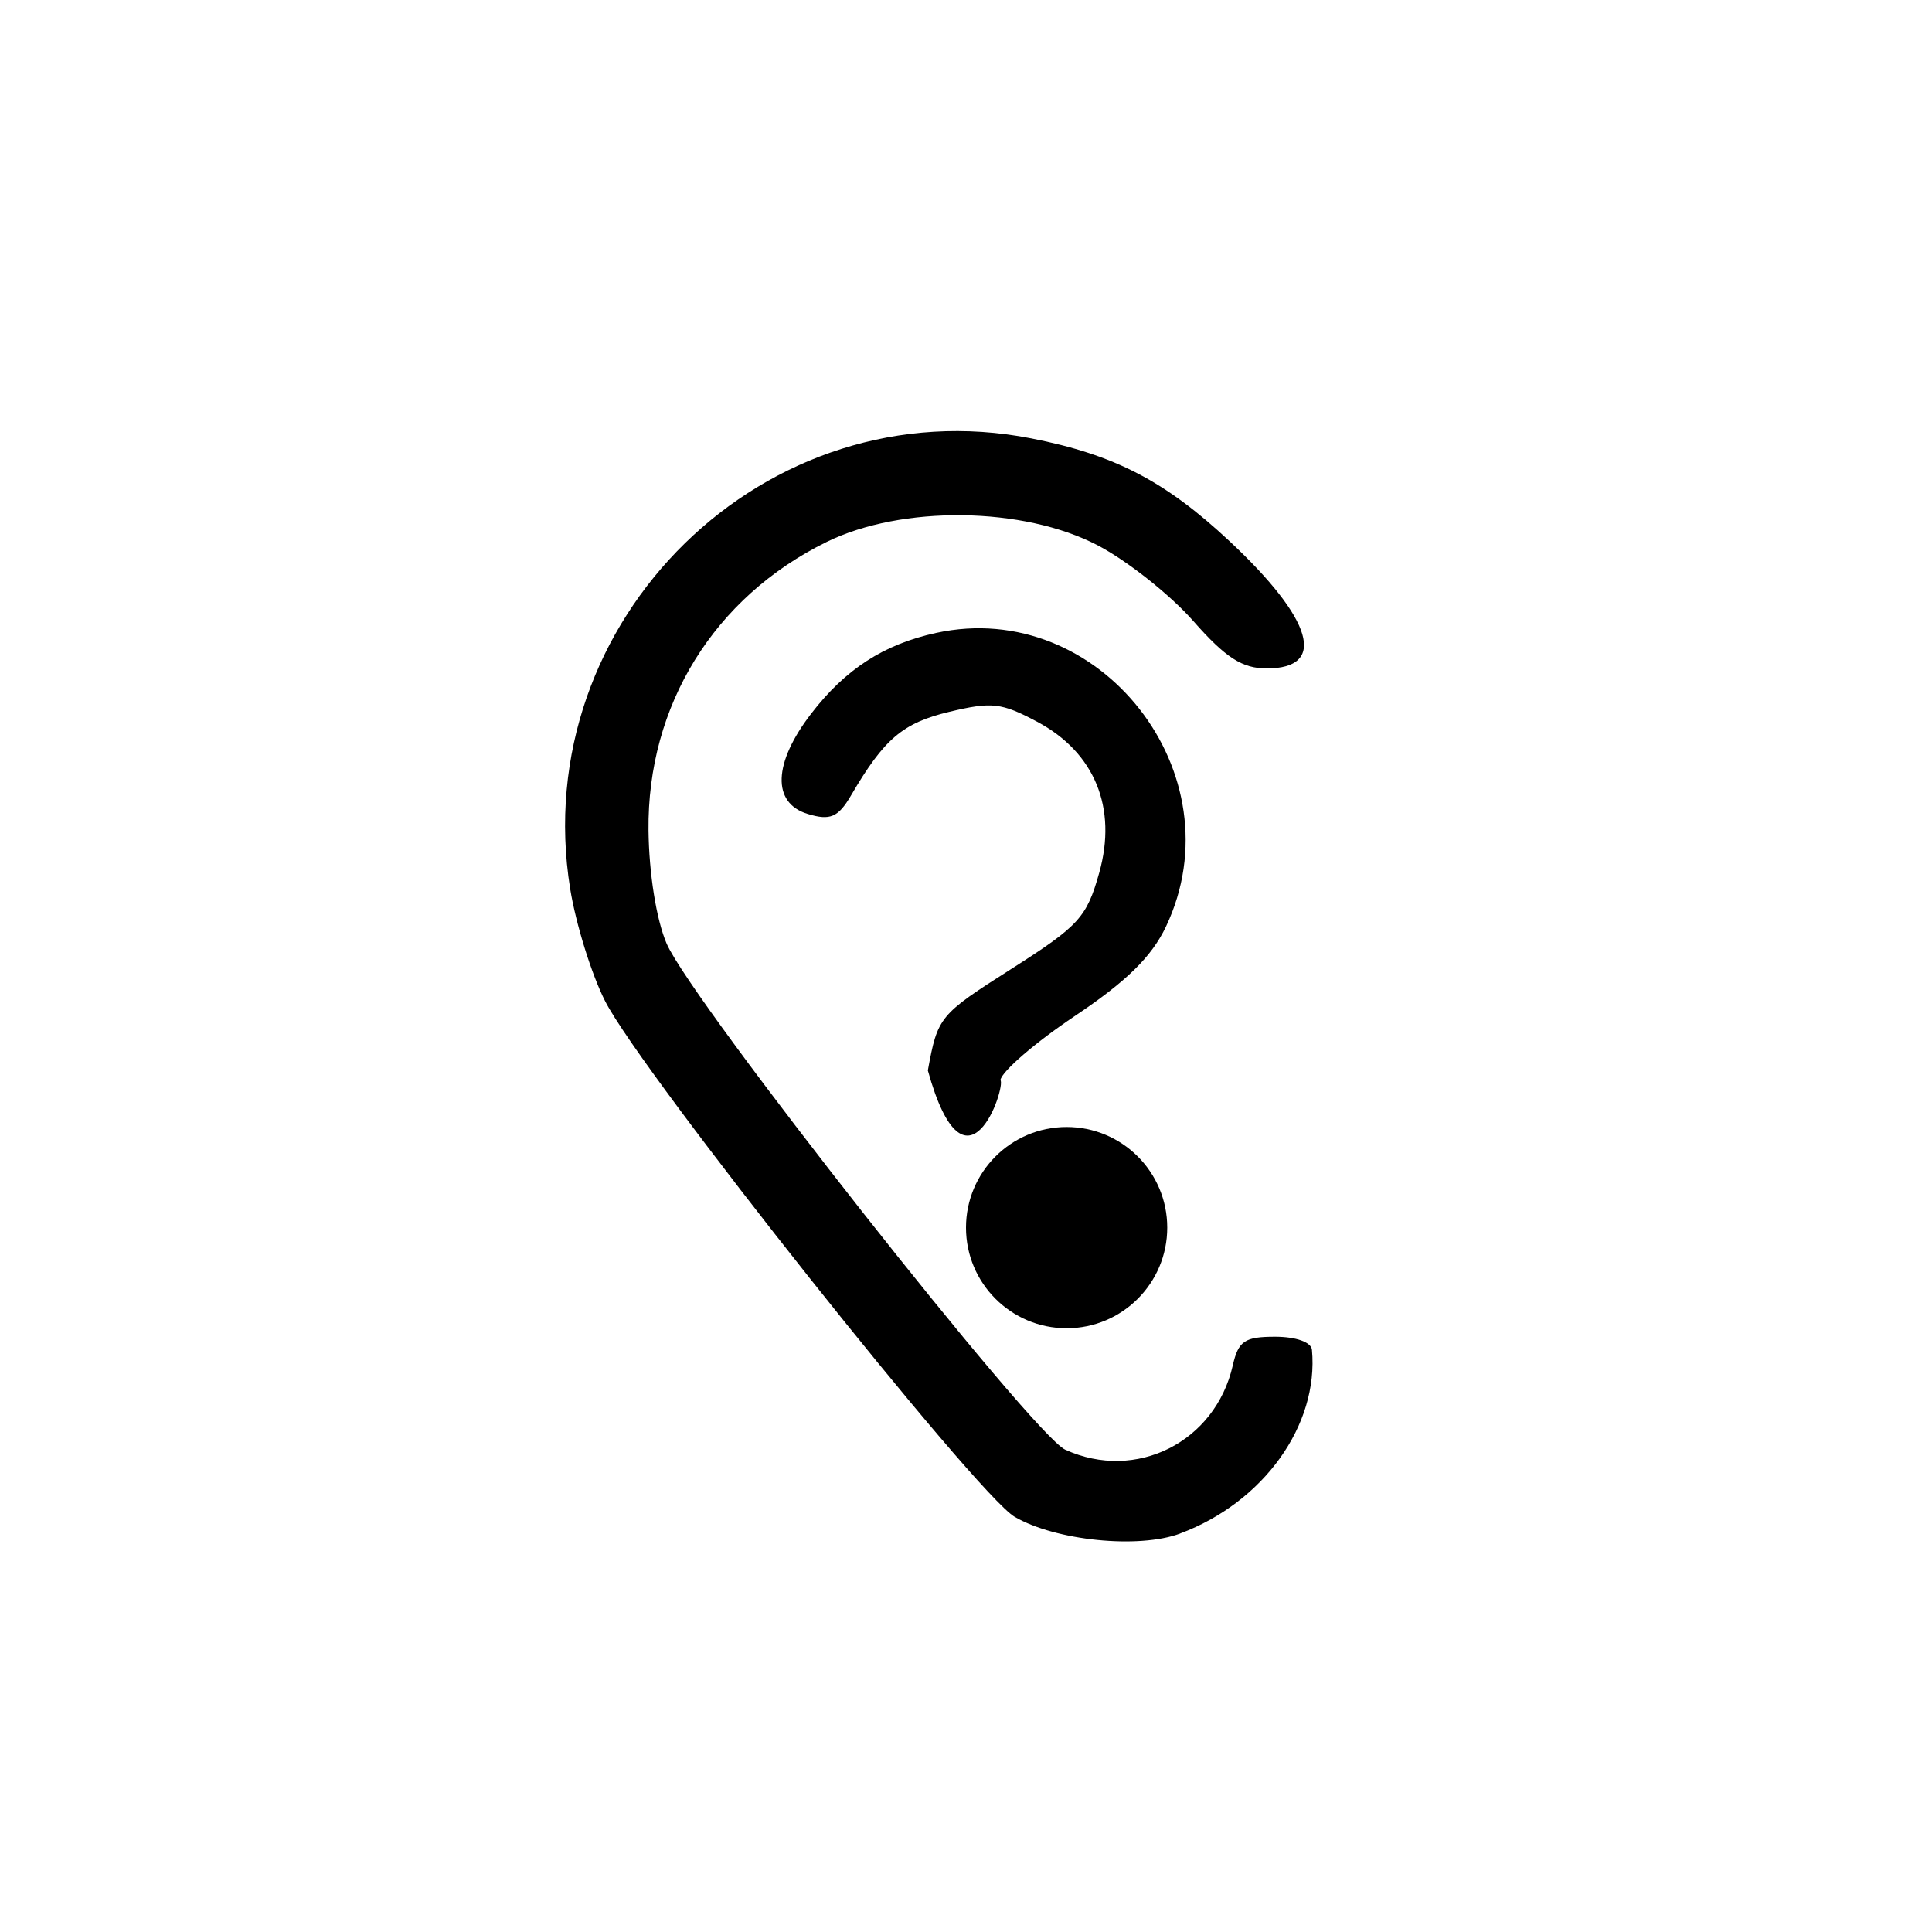 <?xml version="1.0" encoding="UTF-8" standalone="no"?>
<!-- Created with Inkscape (http://www.inkscape.org/) -->

<svg
   xmlns:dc="http://purl.org/dc/elements/1.1/"
   xmlns:cc="http://creativecommons.org/ns#"
   xmlns:rdf="http://www.w3.org/1999/02/22-rdf-syntax-ns#"
   xmlns:svg="http://www.w3.org/2000/svg"
   xmlns="http://www.w3.org/2000/svg"
   xmlns:sodipodi="http://sodipodi.sourceforge.net/DTD/sodipodi-0.dtd"
   xmlns:inkscape="http://www.inkscape.org/namespaces/inkscape"
   width="48"
   height="48"
   viewBox="0 0 48 48"
   id="svg2"
   version="1.1"
   inkscape:version="0.91 r13725"
   sodipodi:docname="hear.svg"
   inkscape:export-filename="/Users/user/sync/git/ponumi/ponumi/images/play.png"
   inkscape:export-xdpi="90"
   inkscape:export-ydpi="90">
  <defs
     id="defs4">
    <inkscape:perspective
       id="perspective58"
       inkscape:persp3d-origin="287.25 : 20.064538 : 1"
       inkscape:vp_z="574.5 : 30.096807 : 1"
       inkscape:vp_y="0 : 1000 : 0"
       inkscape:vp_x="0 : 30.096807 : 1"
       sodipodi:type="inkscape:persp3d" />
    <inkscape:perspective
       sodipodi:type="inkscape:persp3d"
       inkscape:vp_x="0 : 526.18109 : 1"
       inkscape:vp_y="0 : 1000 : 0"
       inkscape:vp_z="744.09448 : 526.18109 : 1"
       inkscape:persp3d-origin="372.04724 : 350.78739 : 1"
       id="perspective2543" />
  </defs>
  <sodipodi:namedview
     id="base"
     pagecolor="#ffffff"
     bordercolor="#666666"
     borderopacity="1.0"
     inkscape:pageopacity="0.0"
     inkscape:pageshadow="2"
     inkscape:zoom="7.2407734"
     inkscape:cx="18.138014"
     inkscape:cy="26.390665"
     inkscape:document-units="px"
     inkscape:current-layer="layer1"
     showgrid="true"
     inkscape:window-width="1280"
     inkscape:window-height="751"
     inkscape:window-x="0"
     inkscape:window-y="1"
     inkscape:window-maximized="1"
     fit-margin-top="0"
     fit-margin-left="0"
     fit-margin-right="0"
     fit-margin-bottom="0"
     units="px"
     objecttolerance="20"
     showguides="true">
    <inkscape:grid
       type="xygrid"
       id="grid4331"
       spacingy="1"
       empspacing="1" />
  </sodipodi:namedview>
  <g
     inkscape:label="Layer 1"
     inkscape:groupmode="layer"
     id="layer1"
     transform="translate(-122.229,-598.281)">
    <path
       style="fill:#000000"
       d="m 151.551,636.379 c 2.07,-0.773 3.446,-2.691 3.273,-4.563 -0.018,-0.19 -0.396,-0.324 -0.917,-0.324 -0.756,0 -0.912,0.106 -1.05,0.714 -0.434,1.904 -2.403,2.894 -4.163,2.092 -0.804,-0.366 -9.28,-11.128 -9.903,-12.574 -0.255,-0.593 -0.438,-1.738 -0.45,-2.815 -0.033,-3.1 1.626,-5.786 4.424,-7.163 1.868,-0.919 4.895,-0.881 6.741,0.086 0.731,0.383 1.797,1.227 2.368,1.876 0.804,0.914 1.216,1.18 1.827,1.18 1.51,0 1.153,-1.219 -0.925,-3.162 -1.594,-1.491 -2.858,-2.147 -4.919,-2.552 -6.596,-1.298 -12.539,4.505 -11.462,11.19 0.141,0.874 0.532,2.13 0.869,2.792 0.911,1.789 9.226,12.259 10.174,12.81 1.018,0.592 3.079,0.801 4.112,0.415 z"
       id="path4947"
       inkscape:connector-curvature="0" />
    <path
       style="fill:#000000"
       d="m 147.084,625.114 c 0.041,-0.222 0.872,-0.937 1.849,-1.591 1.284,-0.859 1.91,-1.474 2.265,-2.223 1.795,-3.788 -1.642,-8.181 -5.709,-7.295 -1.304,0.284 -2.255,0.899 -3.109,2.01 -0.943,1.227 -0.977,2.216 -0.085,2.488 0.56,0.171 0.759,0.085 1.079,-0.462 0.821,-1.404 1.282,-1.797 2.436,-2.074 1.061,-0.255 1.299,-0.228 2.189,0.247 1.429,0.762 1.993,2.139 1.539,3.754 -0.311,1.107 -0.502,1.315 -2.174,2.38 -1.803,1.148 -1.837,1.189 -2.083,2.528 0.947,3.405 1.947,0.405 1.803,0.238 z"
       id="path4943"
       inkscape:connector-curvature="0"
       sodipodi:nodetypes="cscsssssssscc" />
    <circle
       style="fill:#000000;stroke:none;stroke-opacity:1"
       id="path4953"
       cx="148.729"
       cy="628.781"
       r="2.5" />
  </g>
</svg>
